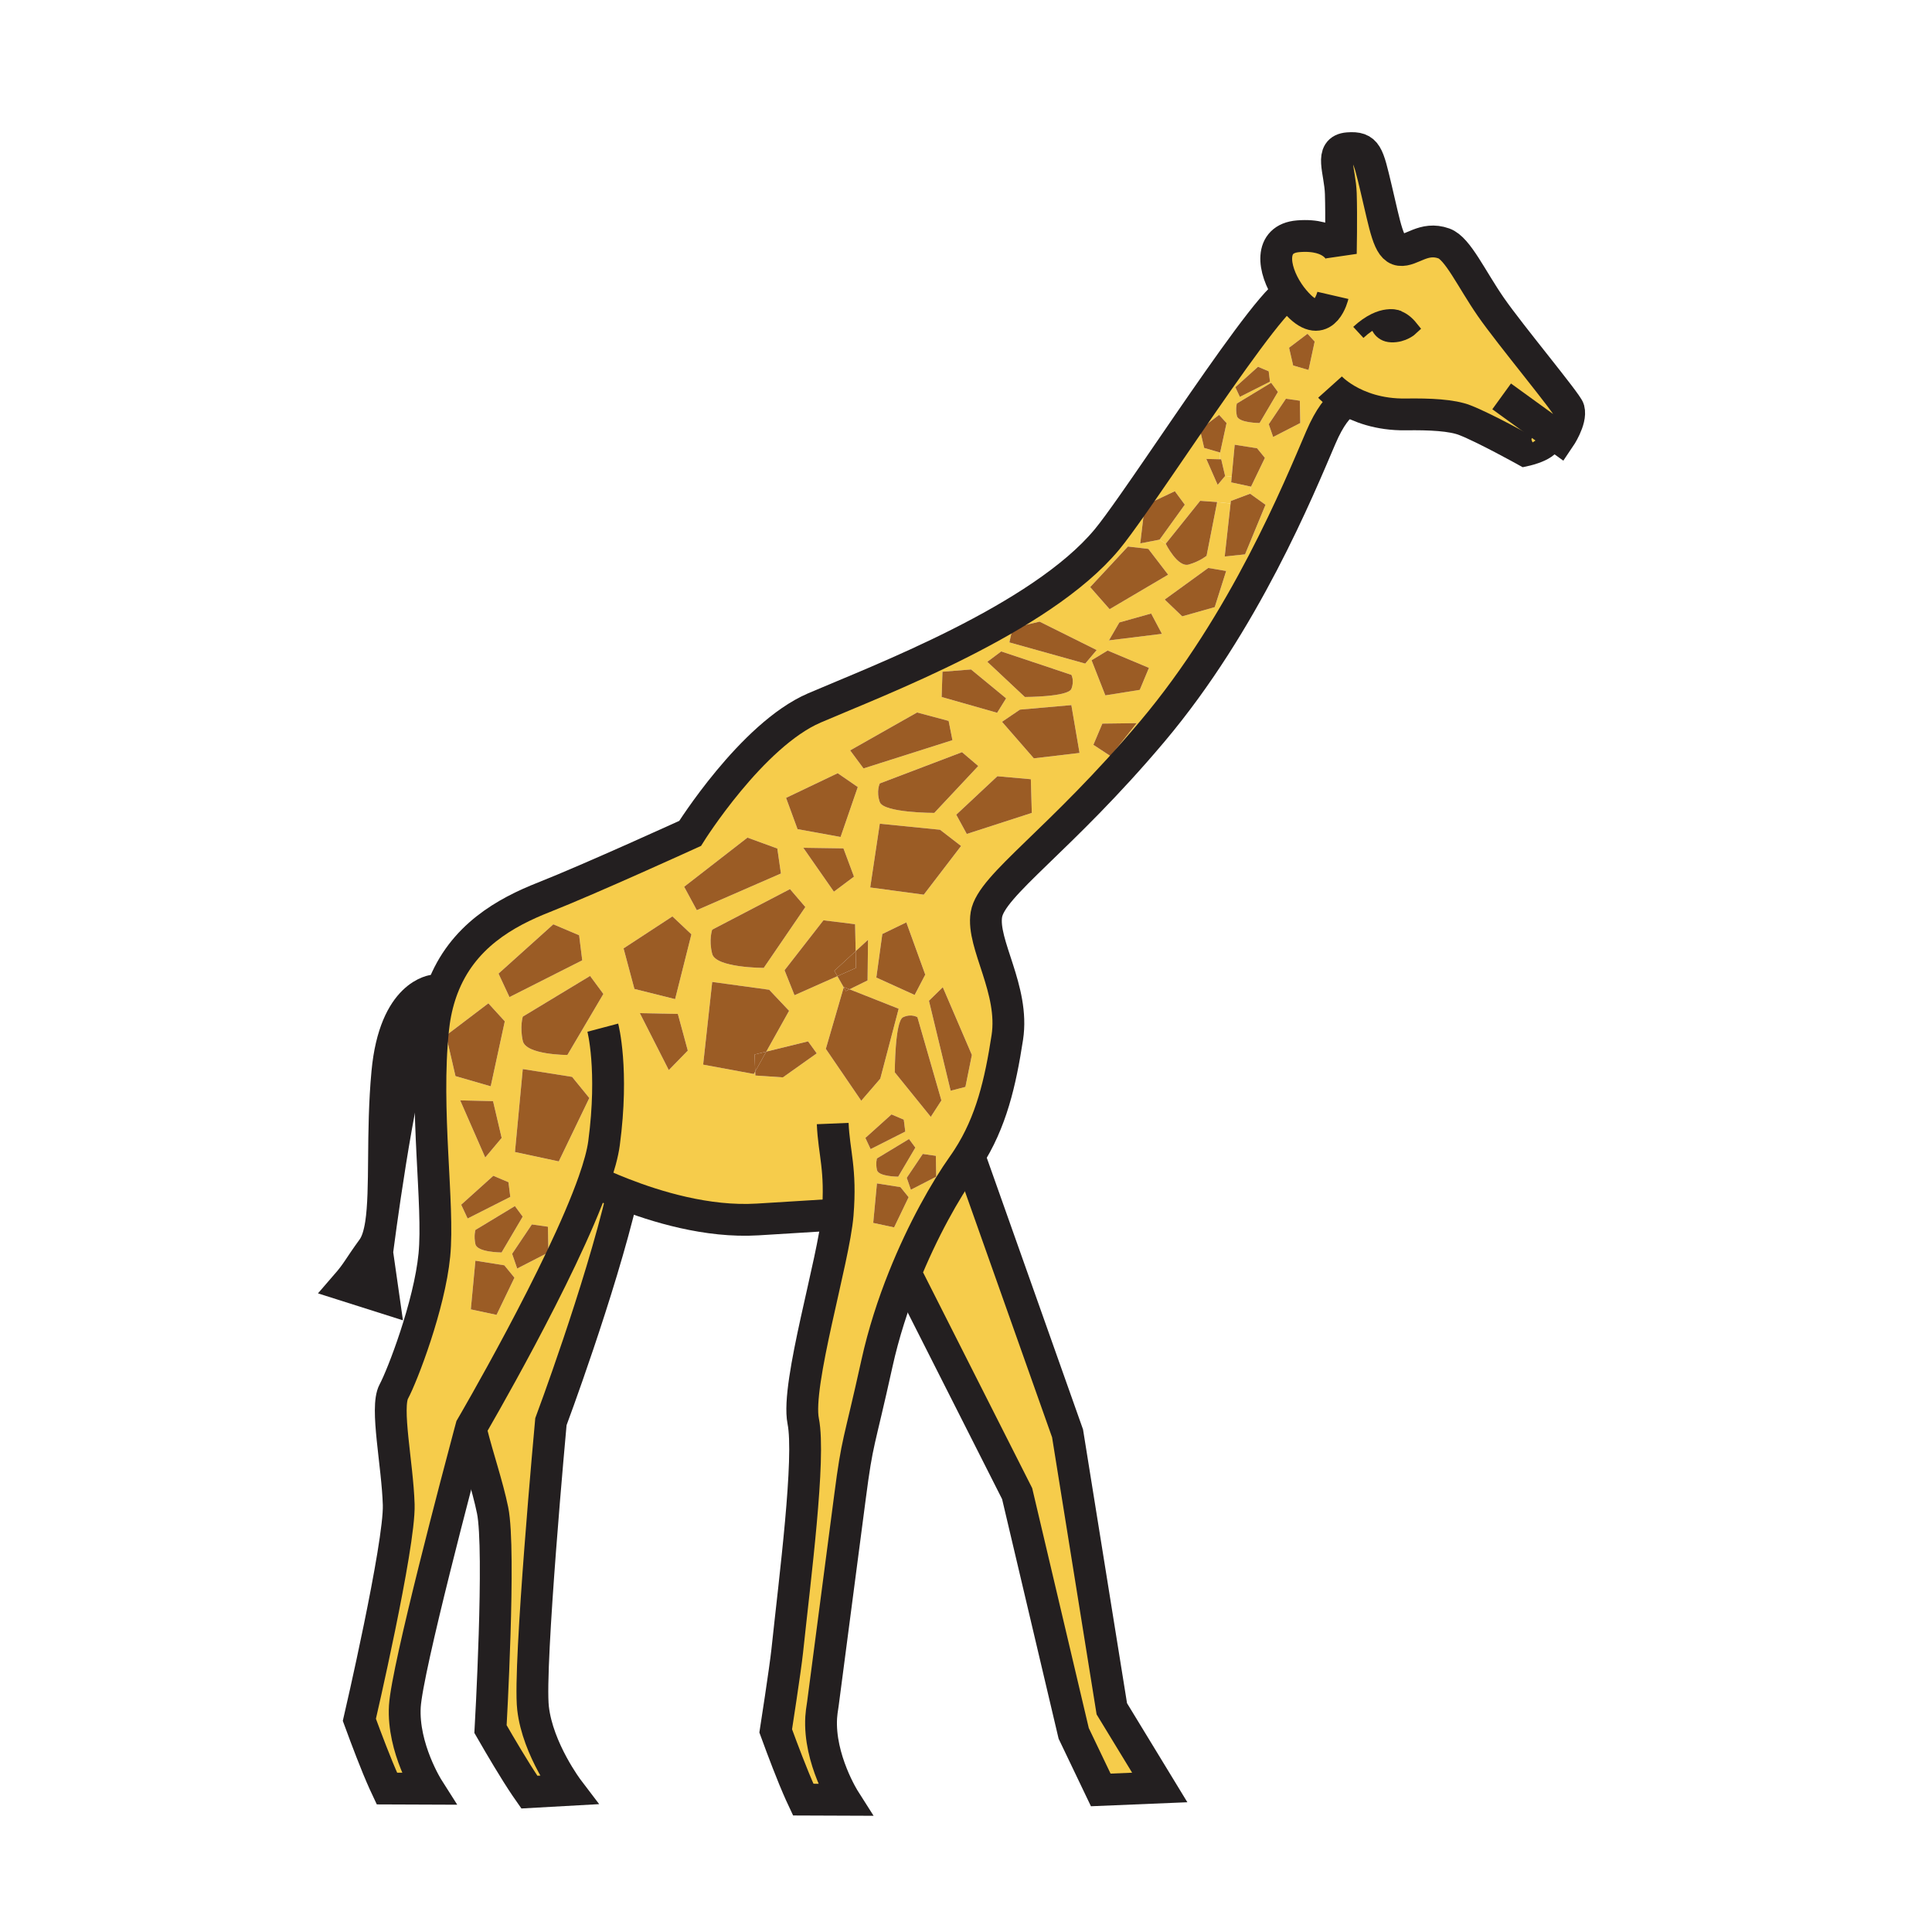 <?xml version="1.0" encoding="iso-8859-1"?>
<!-- Generator: Adobe Illustrator 12.0.1, SVG Export Plug-In . SVG Version: 6.00 Build 51448)  -->
<!DOCTYPE svg PUBLIC "-//W3C//DTD SVG 1.1//EN" "http://www.w3.org/Graphics/SVG/1.1/DTD/svg11.dtd">
<svg  version="1.1" id="Layer_1" xmlns="http://www.w3.org/2000/svg" xmlns:xlink="http://www.w3.org/1999/xlink" width="850.394" height="850.394"
	 viewBox="0 0 850.394 850.394" style="overflow:visible;enable-background:new 0 0 850.394 850.394;" xml:space="preserve">
<g id="XMLID_1_">
	<g>
		<path style="fill:#F6CC4B;" d="M541.91,212.32l8.75,1.88l-0.41,3.12l-8.47,3.18l-0.13,1.14l-5.91-0.66l-7.471-0.54l-15.159,18.89
			l-2.69-1.8l11.08-15.39l-4.38-5.93l-13.23,6.28l-5.029-0.8c6.8-9.67,15.18-22.01,23.779-34.53l5.511,1.87l1.88,8.13l7.029,2.03
			l-0.069,2.96l-6.021-0.14l5,11.41l3.28-3.91l2.9,0.27L541.91,212.32z"/>
		<path style="fill:#F6CC4B;" d="M274.15,525.44l-0.19,0.489c-9.89,42.17-31.47,99.851-31.47,99.851s-9.94,107.72-7.87,126.04
			c2.07,18.31,15.56,36.04,15.56,36.04l-17.19,0.96c0,0-2.46-3.49-5.49-8.32c-5.46-8.69-11.6-19.42-11.6-19.42
			s4.51-78.75,0.93-96.26c-2.18-10.74-6.63-23.761-9.16-33.98l-0.95-0.03c0.45-1.68,0.7-2.6,0.7-2.6s39.97-68.34,53.96-108.17
			C263.6,521.02,268.09,523.08,274.15,525.44z"/>
		<path style="fill:#F6CC4B;" d="M423.9,512.95c0.74-1.05,1.46-2.101,2.14-3.17l1.1,0.46L469.9,630.92l19.479,121.23l21.101,34.63
			l-25.971,1.08L472.6,762.97L447.71,657.44l-47.63-94.171l-2.3-0.909C406.18,541.37,416.26,523.71,423.9,512.95z"/>
		<path style="fill:#F6CC4B;" d="M621.02,144.4c-7.649-9.53-14.739-2.06-14.739-2.06s0.93,4.86,6.149,5.04
			C617.66,147.57,621.02,144.4,621.02,144.4z M425.54,367.07l28.62-9.26l-0.42-14.82l-14.73-1.32l-18.1,16.93L425.54,367.07z
			 M438.9,313.74l3.949-6.36l-15.439-12.71l-12.57,1l-0.36,11.12L438.9,313.74z M451.11,306.79c0,0,19.029,0,20.47-3.58
			c1.43-3.57,0-6.16,0-6.16l-30.88-10.32l-6.11,4.57L451.11,306.79z M471.57,310.36l-22.62,1.99l-7.9,5.36l14.01,16.08l20.11-2.38
			L471.57,310.36z M477.68,292.09l5.03-5.96l-25.14-12.51l-11.851,2.78l-1.43,6.36L477.68,292.09z M487.54,286.34l-7.07,4.28
			l6.061,15.45l15.149-2.42l4.04-9.68L487.54,286.34z M505.45,241.6l-8.98-1.04l-16.609,17.86l8.55,9.72l25.76-15.18L505.45,241.6z
			 M531.83,249.99l-19.17,13.91l7.71,7.39l14.31-4.06l5.03-15.9L531.83,249.99z M559,167.99l-0.57-4.56l-4.699-1.99l-9.98,8.98
			l1.99,4.27L559,167.99z M558.46,186.73l1.93,5.61l11.931-6.14l-0.181-9.82l-6.13-0.88L558.46,186.73z M554.42,186.2l8.07-13.68
			l-2.98-4.04l-15.09,9.13c0,0-0.7,2.28,0,5.43C545.13,186.2,554.42,186.2,554.42,186.2z M359.49,463.65l-3.81-5.28l-18.39,4.51
			l10.03-17.96l-8.76-9.27l-25.07-3.44l-3.99,36.4l22.3,4.12l0.61-1.101l0.07,1.771l12.12,0.819L359.49,463.65z M371.25,373.42
			l-17.67-0.26l13.47,19.32l8.84-6.62L371.25,373.42z M369.99,368.4l7.57-21.97l-8.83-6.09L346,351.19l5.05,13.77L369.99,368.4z
			 M385.73,430.28l16.86,7.66l4.67-8.94l-8.33-23l-10.56,5.11L385.73,430.28z M387.47,474.78l8.09-30.771l-21.63-8.56l7.94-3.9
			l0.2-17.88l-5.44,5l-0.25-11.87l-13.93-1.72l-17.12,21.979l4.38,10.99l18.88-8.38l2.79,4.92l-7.88,27.08l15.59,22.83
			L387.47,474.78z M383.21,505.79l15.26-7.71l-0.66-5.25l-5.41-2.3l-11.49,10.34L383.21,505.79z M399.94,526.96l-3.6-4.43
			L386,520.89l-1.64,17.391l9.19,1.97L399.94,526.96z M400.93,523.67l11.16-5.74l-0.17-9.18l-5.74-0.83l-7.06,10.5L400.93,523.67z
			 M414.37,484.37l-10.56-36.63c0,0-2.64-1.7-6.3,0c-3.65,1.7-3.65,24.279-3.65,24.279l15.84,19.58L414.37,484.37z M395.35,517.93
			l7.55-12.8l-2.79-3.77L386,509.89c0,0-0.66,2.13,0,5.091C386.65,517.93,395.35,517.93,395.35,517.93z M418.44,480.1l6.5-1.689
			l2.84-14.061l-12.8-29.81l-6.09,5.96L418.44,480.1z M423.02,372.37l-9.26-7.15l-26.51-2.65l-4.21,28.06l23.57,3.17L423.02,372.37z
			 M196.36,455.75l4.13,17.91l15.5,4.479l6.2-28.59l-7.23-7.92L196.36,455.75z M261.38,520.04
			c-13.99,39.83-53.96,108.17-53.96,108.17s-0.25,0.92-0.7,2.6c-4.34,16.23-27.54,103.58-28.52,120.261
			c-1.08,18.399,10.28,36.25,10.28,36.25l-18.19-0.07c0,0-1.83-3.86-4-9.13c-3.89-9.5-8.11-21.101-8.11-21.101
			s17.85-76.85,17.32-94.71c-0.54-17.859-5.96-42.75-2.17-49.79c3.79-7.039,15.69-37.88,17.86-60.069
			c2.16-22.19-4.33-63.86-0.54-99.58c0.11-1.03,0.24-2.04,0.38-3.04c0.78-5.47,2.07-10.4,3.76-14.87
			c8.64-22.87,27.85-33.4,44.56-39.99c20.57-8.12,64.41-28.14,64.41-28.14s27.05-43.29,54.65-55.2
			c27.6-11.91,99.58-38.97,128.8-74.15c2.72-3.27,6.771-8.84,11.65-15.79l5.029,0.8l-1.989,16.69l8.52-1.65l2.69,1.8
			c0,0,5.22,10.6,10.149,9.16c4.94-1.43,7.83-3.85,7.83-3.85l4.65-23.66l5.91,0.66l-2.58,23.3l8.949-0.93l9.011-21.83l-6.78-4.86
			l0.41-3.12l6.1-12.66l-3.439-4.22l-9.851-1.57l-1.319,14.03l-2.9-0.27l-1.72-7.35l-0.54-0.01l0.069-2.96l2.82-12.97l-3.29-3.6
			l-8.439,6.41l-5.511-1.87c18.271-26.59,37.5-54,44.42-58.4c-6.93-10.38-8.6-23.73,4.381-24.77c15.89-1.28,18.739,7.62,18.739,7.62
			s0.32-16.19,0-26.36c-0.319-10.16-5.22-19.35,3.17-20c8.261-0.63,8.771,2.64,12.381,17.78c4.039,16.92,5.399,26.35,10.47,26.99
			c5.09,0.64,10.39-6.08,19.37-2.86c6.05,2.17,12.069,15.55,20.64,27.94c8.58,12.38,33.56,42.32,34.29,45.08
			c1.28,4.77-4.12,12.7-4.12,12.7l-4.86-3.52l-1.079,1.48c3.18,4.76-9.12,7.41-9.12,7.41s-17.95-9.97-26.53-13.3
			c-5.75-2.24-15.4-2.7-26.04-2.54c-11.93,0.17-20.66-3.32-26.18-6.57l-0.45,1.16c-3.08,2.01-6.82,6.42-10.74,15.57
			c-9.74,22.73-33.55,81.17-74.14,129.34s-70.9,67.65-73.061,80.64c-2.17,12.98,12.45,33,9.2,54.11
			c-3.05,19.78-7.04,37.2-17.34,53.12c-0.68,1.069-1.4,2.12-2.14,3.17c-7.64,10.76-17.72,28.42-26.12,49.41
			c-4.7,11.739-8.86,24.52-11.77,37.71c-8.11,36.8-8.51,32.88-11.9,58.989c-2.71,20.841-11.9,90.891-11.9,90.891
			c-0.41,2.49-0.66,4.51-0.75,5.99c-1.08,18.399,10.28,36.25,10.28,36.25l-18.2-0.07c0,0-1.82-3.851-3.99-9.13
			c-3.9-9.5-8.11-21.11-8.11-21.11s4.21-27.08,5.07-35.17c3.38-31.979,10.28-84.96,7.03-101.2c-3.24-16.24,13.53-70.899,15.16-90.92
			c0,0,0,0-35.18,2.17c-22.37,1.38-45.17-5.779-59.37-11.319C268.09,523.08,263.6,521.02,261.38,520.04z M205.83,536.33l18.78-9.5
			l-0.8-6.46l-6.67-2.83L203,530.27L205.83,536.33z M226.44,562.39l-4.45-5.449l-12.73-2.03l-2.02,21.42l11.32,2.42L226.44,562.39z
			 M227.65,558.35l13.74-7.069l-0.21-11.32l-7.07-1.01l-8.69,12.93L227.65,558.35z M220.78,551.28l9.29-15.761l-3.43-4.649
			l-17.38,10.51c0,0-0.81,2.62,0,6.26C210.07,551.28,220.78,551.28,220.78,551.28z M578.67,150.35l-3.15-3.45l-8.119,6.16l1.8,7.82
			l6.77,1.96L578.67,150.35z M511.43,278.99l-4.739-8.94l-13.99,3.93l-4.58,7.89L511.43,278.99z M488.81,332.8l11.5-14.49
			l-15.09,0.19l-3.95,9.34L488.81,332.8z M411.23,357.81l19.36-20.64l-7.15-6.09l-36.19,13.76c0,0-1.69,3.44,0,8.2
			C388.93,357.81,411.23,357.81,411.23,357.81z M419.23,325.79l-1.68-8.47l-13.89-3.71l-29.46,16.68l5.89,7.94L419.23,325.79z
			 M354.48,399.24l-6.76-7.89l-34.24,17.85c0,0-1.59,4.47,0,10.65s22.69,6.18,22.69,6.18L354.48,399.24z M343.73,384.48l-1.58-10.99
			l-13.14-4.8l-27.87,21.63l5.57,10.3L343.73,384.48z M297.16,439.77l7.17-28.51l-8.36-7.89l-21.5,14.07l4.78,17.86L297.16,439.77z
			 M302.74,462.43l-4.38-16.14l-16.72-0.34l12.74,25.06L302.74,462.43z M265.58,437.5l-5.85-7.93l-29.62,17.91
			c0,0-1.38,4.479,0,10.68c1.38,6.2,19.63,6.2,19.63,6.2L265.58,437.5z M259.39,483.3l-7.58-9.3l-21.7-3.44l-3.44,36.511l19.28,4.13
			L259.39,483.3z M256.28,422.69l-1.37-11.02l-11.36-4.82l-24.12,21.69l4.82,10.34L256.28,422.69z M220.81,500.87l-3.79-16.19
			l-14.46-0.34l11.02,25.141L220.81,500.87z"/>
		<path style="fill:#231F20;" d="M606.28,142.34c0,0,7.09-7.47,14.739,2.06c0,0-3.359,3.17-8.59,2.98
			C607.21,147.2,606.28,142.34,606.28,142.34z"/>
		<polygon style="fill:#9B5C25;" points="575.52,146.9 578.67,150.35 575.97,162.84 569.2,160.88 567.4,153.06 		"/>
		<polygon style="fill:#9B5C25;" points="572.14,176.38 572.32,186.2 560.39,192.34 558.46,186.73 566.01,175.5 		"/>
		<path style="fill:#9B5C25;" d="M559.51,168.48l2.98,4.04l-8.07,13.68c0,0-9.29,0-10-3.16c-0.7-3.15,0-5.43,0-5.43L559.51,168.48z"
			/>
		<polygon style="fill:#9B5C25;" points="558.43,163.43 559,167.99 545.74,174.69 543.75,170.42 553.73,161.44 		"/>
		<polygon style="fill:#9B5C25;" points="557.03,222.18 548.02,244.01 539.07,244.94 541.65,221.64 541.78,220.5 550.25,217.32 		
			"/>
		<polygon style="fill:#9B5C25;" points="553.32,197.32 556.76,201.54 550.66,214.2 541.91,212.32 542.15,209.78 543.47,195.75 		
			"/>
		<polygon style="fill:#9B5C25;" points="536.59,182.62 539.88,186.22 537.06,199.19 530.03,197.16 528.15,189.03 		"/>
		<polygon style="fill:#9B5C25;" points="539.71,251.33 534.68,267.23 520.37,271.29 512.66,263.9 531.83,249.99 		"/>
		<polygon style="fill:#9B5C25;" points="537.53,202.16 539.25,209.51 535.97,213.42 530.97,202.01 536.99,202.15 		"/>
		<path style="fill:#9B5C25;" d="M535.74,220.98l-4.65,23.66c0,0-2.89,2.42-7.83,3.85c-4.93,1.44-10.149-9.16-10.149-9.16
			l15.159-18.89L535.74,220.98z"/>
		<polygon style="fill:#9B5C25;" points="517.12,216.21 521.5,222.14 510.42,237.53 501.9,239.18 503.89,222.49 		"/>
		<polygon style="fill:#9B5C25;" points="505.45,241.6 514.17,252.96 488.41,268.14 479.86,258.42 496.47,240.56 		"/>
		<polygon style="fill:#9B5C25;" points="506.69,270.05 511.43,278.99 488.12,281.87 492.7,273.98 		"/>
		<polygon style="fill:#9B5C25;" points="505.72,293.97 501.68,303.65 486.53,306.07 480.47,290.62 487.54,286.34 		"/>
		<polygon style="fill:#9B5C25;" points="500.31,318.31 488.81,332.8 481.27,327.84 485.22,318.5 		"/>
		<polygon style="fill:#9B5C25;" points="482.71,286.13 477.68,292.09 444.29,282.76 445.72,276.4 457.57,273.62 		"/>
		<polygon style="fill:#9B5C25;" points="471.57,310.36 475.17,331.41 455.06,333.79 441.05,317.71 448.95,312.35 		"/>
		<path style="fill:#9B5C25;" d="M471.58,297.05c0,0,1.43,2.59,0,6.16c-1.44,3.58-20.47,3.58-20.47,3.58L434.59,291.3l6.11-4.57
			L471.58,297.05z"/>
		<polygon style="fill:#9B5C25;" points="453.74,342.99 454.16,357.81 425.54,367.07 420.91,358.6 439.01,341.67 		"/>
		<polygon style="fill:#9B5C25;" points="442.85,307.38 438.9,313.74 414.48,306.79 414.84,295.67 427.41,294.67 		"/>
		<path style="fill:#9B5C25;" d="M430.59,337.17l-19.36,20.64c0,0-22.3,0-23.98-4.77c-1.69-4.76,0-8.2,0-8.2l36.19-13.76
			L430.59,337.17z"/>
		<polygon style="fill:#9B5C25;" points="414.98,434.54 427.78,464.35 424.94,478.41 418.44,480.1 408.89,440.5 		"/>
		<polygon style="fill:#9B5C25;" points="423.02,372.37 406.61,393.8 383.04,390.63 387.25,362.57 413.76,365.22 		"/>
		<polygon style="fill:#9B5C25;" points="417.55,317.32 419.23,325.79 380.09,338.23 374.2,330.29 403.66,313.61 		"/>
		<path style="fill:#9B5C25;" d="M403.81,447.74l10.56,36.63l-4.67,7.229l-15.84-19.58c0,0,0-22.579,3.65-24.279
			C401.17,446.04,403.81,447.74,403.81,447.74z"/>
		<polygon style="fill:#9B5C25;" points="411.92,508.75 412.09,517.93 400.93,523.67 399.12,518.42 406.18,507.92 		"/>
		<polygon style="fill:#9B5C25;" points="398.93,406 407.26,429 402.59,437.94 385.73,430.28 388.37,411.11 		"/>
		<path style="fill:#9B5C25;" d="M400.11,501.36l2.79,3.77l-7.55,12.8c0,0-8.7,0-9.35-2.949c-0.66-2.961,0-5.091,0-5.091
			L400.11,501.36z"/>
		<polygon style="fill:#9B5C25;" points="396.34,522.53 399.94,526.96 393.55,540.25 384.36,538.28 386,520.89 		"/>
		<polygon style="fill:#9B5C25;" points="397.81,492.83 398.47,498.08 383.21,505.79 380.91,500.87 392.4,490.53 		"/>
		<polygon style="fill:#9B5C25;" points="395.56,444.01 387.47,474.78 379.09,484.5 363.5,461.67 371.38,434.59 372.32,436.24 
			373.93,435.45 		"/>
		<polygon style="fill:#9B5C25;" points="377.56,346.43 369.99,368.4 351.05,364.96 346,351.19 368.73,340.34 		"/>
		<polygon style="fill:#9B5C25;" points="376.63,418.67 376.78,426.03 368.59,429.67 367.24,427.3 		"/>
		<polygon style="fill:#9B5C25;" points="376.38,406.8 376.63,418.67 367.24,427.3 368.59,429.67 349.71,438.05 345.33,427.06 
			362.45,405.08 		"/>
		<polygon style="fill:#9B5C25;" points="371.25,373.42 375.89,385.86 367.05,392.48 353.58,373.16 		"/>
		<polygon style="fill:#9B5C25;" points="373.93,435.45 372.32,436.24 371.38,434.59 371.42,434.46 		"/>
		<polygon style="fill:#9B5C25;" points="371.42,434.46 371.38,434.59 368.59,429.67 376.78,426.03 376.63,418.67 382.07,413.67 
			381.87,431.55 373.93,435.45 		"/>
		<polygon style="fill:#9B5C25;" points="355.68,458.37 359.49,463.65 344.6,474.22 332.48,473.4 332.41,471.63 337.29,462.88 		"/>
		<path style="fill:#9B5C25;" d="M347.72,391.35l6.76,7.89l-18.31,26.79c0,0-21.1,0-22.69-6.18s0-10.65,0-10.65L347.72,391.35z"/>
		<polygon style="fill:#9B5C25;" points="338.56,435.65 347.32,444.92 337.29,462.88 332.14,464.15 332.41,471.63 331.8,472.73 
			309.5,468.61 313.49,432.21 		"/>
		<polygon style="fill:#9B5C25;" points="342.15,373.49 343.73,384.48 306.71,400.62 301.14,390.32 329.01,368.69 		"/>
		<polygon style="fill:#9B5C25;" points="332.14,464.15 337.29,462.88 332.41,471.63 		"/>
		<polygon style="fill:#9B5C25;" points="304.33,411.26 297.16,439.77 279.25,435.3 274.47,417.44 295.97,403.37 		"/>
		<polygon style="fill:#9B5C25;" points="298.36,446.29 302.74,462.43 294.38,471.01 281.64,445.95 		"/>
		<path style="fill:#9B5C25;" d="M259.73,429.57l5.85,7.93l-15.84,26.86c0,0-18.25,0-19.63-6.2c-1.38-6.2,0-10.68,0-10.68
			L259.73,429.57z"/>
		<polygon style="fill:#9B5C25;" points="251.81,474 259.39,483.3 245.95,511.2 226.67,507.07 230.11,470.56 		"/>
		<polygon style="fill:#9B5C25;" points="254.91,411.67 256.28,422.69 224.25,438.88 219.43,428.54 243.55,406.85 		"/>
		<polygon style="fill:#9B5C25;" points="241.18,539.96 241.39,551.28 227.65,558.35 225.42,551.88 234.11,538.95 		"/>
		<path style="fill:#9B5C25;" d="M226.64,530.87l3.43,4.649l-9.29,15.761c0,0-10.71,0-11.52-3.641c-0.81-3.64,0-6.26,0-6.26
			L226.64,530.87z"/>
		<polygon style="fill:#9B5C25;" points="221.99,556.94 226.44,562.39 218.56,578.75 207.24,576.33 209.26,554.91 		"/>
		<polygon style="fill:#9B5C25;" points="223.81,520.37 224.61,526.83 205.83,536.33 203,530.27 217.14,517.54 		"/>
		<polygon style="fill:#9B5C25;" points="214.96,441.63 222.19,449.55 215.99,478.14 200.49,473.66 196.36,455.75 		"/>
		<polygon style="fill:#9B5C25;" points="217.02,484.68 220.81,500.87 213.58,509.48 202.56,484.34 		"/>
	</g>
	<g>
		<path style="fill:none;stroke:#231F20;stroke-width:14;" d="M568.39,128.17c-0.37,0.06-0.819,0.26-1.33,0.59
			c-6.92,4.4-26.149,31.81-44.42,58.4c-8.6,12.52-16.979,24.86-23.779,34.53c-4.88,6.95-8.931,12.52-11.65,15.79
			c-29.22,35.18-101.2,62.24-128.8,74.15c-27.6,11.91-54.65,55.2-54.65,55.2s-43.84,20.02-64.41,28.14
			c-16.71,6.59-35.92,17.12-44.56,39.99c-1.69,4.47-2.98,9.4-3.76,14.87c-0.14,1-0.27,2.01-0.38,3.04
			c-3.79,35.72,2.7,77.39,0.54,99.58c-2.17,22.189-14.07,53.03-17.86,60.069c-3.79,7.04,1.63,31.931,2.17,49.79
			c0.53,17.86-17.32,94.71-17.32,94.71s4.22,11.601,8.11,21.101c2.17,5.27,4,9.13,4,9.13l18.19,0.07c0,0-11.36-17.851-10.28-36.25
			c0.98-16.681,24.18-104.03,28.52-120.261c0.45-1.68,0.7-2.6,0.7-2.6s39.97-68.34,53.96-108.17c2.29-6.51,3.88-12.271,4.49-16.83
			c4.33-32.479-0.54-50.87-0.54-50.87"/>
		<path style="fill:none;stroke:#231F20;stroke-width:14;" d="M207.67,630.84c2.53,10.22,6.98,23.24,9.16,33.98
			c3.58,17.51-0.93,96.26-0.93,96.26s6.14,10.729,11.6,19.42c3.03,4.83,5.49,8.32,5.49,8.32l17.19-0.96c0,0-13.49-17.73-15.56-36.04
			c-2.07-18.32,7.87-126.04,7.87-126.04s21.58-57.681,31.47-99.851"/>
		<path style="fill:none;stroke:#231F20;stroke-width:14;" d="M592.12,177c-3.08,2.01-6.82,6.42-10.74,15.57
			c-9.74,22.73-33.55,81.17-74.14,129.34s-70.9,67.65-73.061,80.64c-2.17,12.98,12.45,33,9.2,54.11
			c-3.05,19.78-7.04,37.2-17.34,53.12c-0.68,1.069-1.4,2.12-2.14,3.17c-7.64,10.76-17.72,28.42-26.12,49.41
			c-4.7,11.739-8.86,24.52-11.77,37.71c-8.11,36.8-8.51,32.88-11.9,58.989c-2.71,20.841-11.9,90.891-11.9,90.891
			c-0.41,2.49-0.66,4.51-0.75,5.99c-1.08,18.399,10.28,36.25,10.28,36.25l-18.2-0.07c0,0-1.82-3.851-3.99-9.13
			c-3.9-9.5-8.11-21.11-8.11-21.11s4.21-27.08,5.07-35.17c3.38-31.979,10.28-84.96,7.03-101.2c-3.24-16.24,13.53-70.899,15.16-90.92
			c1.62-20.02-1.63-27.06-2.17-40.05"/>
		<path style="fill:none;stroke:#231F20;stroke-width:14;" d="M259.92,519.44c0.2,0.05,0.7,0.26,1.46,0.6
			c2.22,0.979,6.71,3.04,12.77,5.4c14.2,5.54,37,12.699,59.37,11.319c35.18-2.17,35.18-2.17,35.18-2.17"/>
		<polyline style="fill:none;stroke:#231F20;stroke-width:14;" points="400.08,563.27 447.71,657.44 472.6,762.97 484.51,787.86 
			510.48,786.78 489.38,752.15 469.9,630.92 427.14,510.24 		"/>
		<path style="fill:none;stroke:#231F20;stroke-width:14;" d="M191.19,435.96c0,0-17.45,1.22-20.7,36.13
			c-2.48,26.62-0.48,51.58-2.8,66.61c-0.73,4.68-1.87,8.399-3.69,10.91c-6.5,8.93-6.5,10.14-11.78,16.229l16.64,5.28l-2.84-19.89
			c0,0,0.62-4.891,1.68-12.53c4.02-28.8,14.38-96.66,21.87-89.07"/>
		<path style="fill:none;stroke:#231F20;stroke-width:14;" d="M586.69,130.02c0,0-3.511,15.23-14.311,5.08
			c-1.96-1.85-3.77-4.02-5.32-6.34c-6.93-10.38-8.6-23.73,4.381-24.77c15.89-1.28,18.739,7.62,18.739,7.62s0.32-16.19,0-26.36
			c-0.319-10.16-5.22-19.35,3.17-20c8.261-0.63,8.771,2.64,12.381,17.78c4.039,16.92,5.399,26.35,10.47,26.99
			c5.09,0.64,10.39-6.08,19.37-2.86c6.05,2.17,12.069,15.55,20.64,27.94c8.58,12.38,33.56,42.32,34.29,45.08
			c1.28,4.77-4.12,12.7-4.12,12.7l-4.86-3.52l-20.55-14.89"/>
		<path style="fill:none;stroke:#231F20;stroke-width:14;" d="M680.44,190.84c3.18,4.76-9.12,7.41-9.12,7.41s-17.95-9.97-26.53-13.3
			c-5.75-2.24-15.4-2.7-26.04-2.54c-11.93,0.17-20.66-3.32-26.18-6.57c-4.761-2.81-7.141-5.46-7.141-5.46"/>
		<path style="fill:none;stroke:#231F20;stroke-width:6.614;" d="M606.28,142.34c0,0,7.09-7.47,14.739,2.06
			c0,0-3.359,3.17-8.59,2.98C607.21,147.2,606.28,142.34,606.28,142.34z"/>
		<path style="fill:none;stroke:#231F20;stroke-width:6.614;" d="M615.44,139.97c0,0-7-3.41-17.551,6.33"/>
	</g>
</g>
<rect style="fill:none;" width="850.394" height="850.394"/>
</svg>
